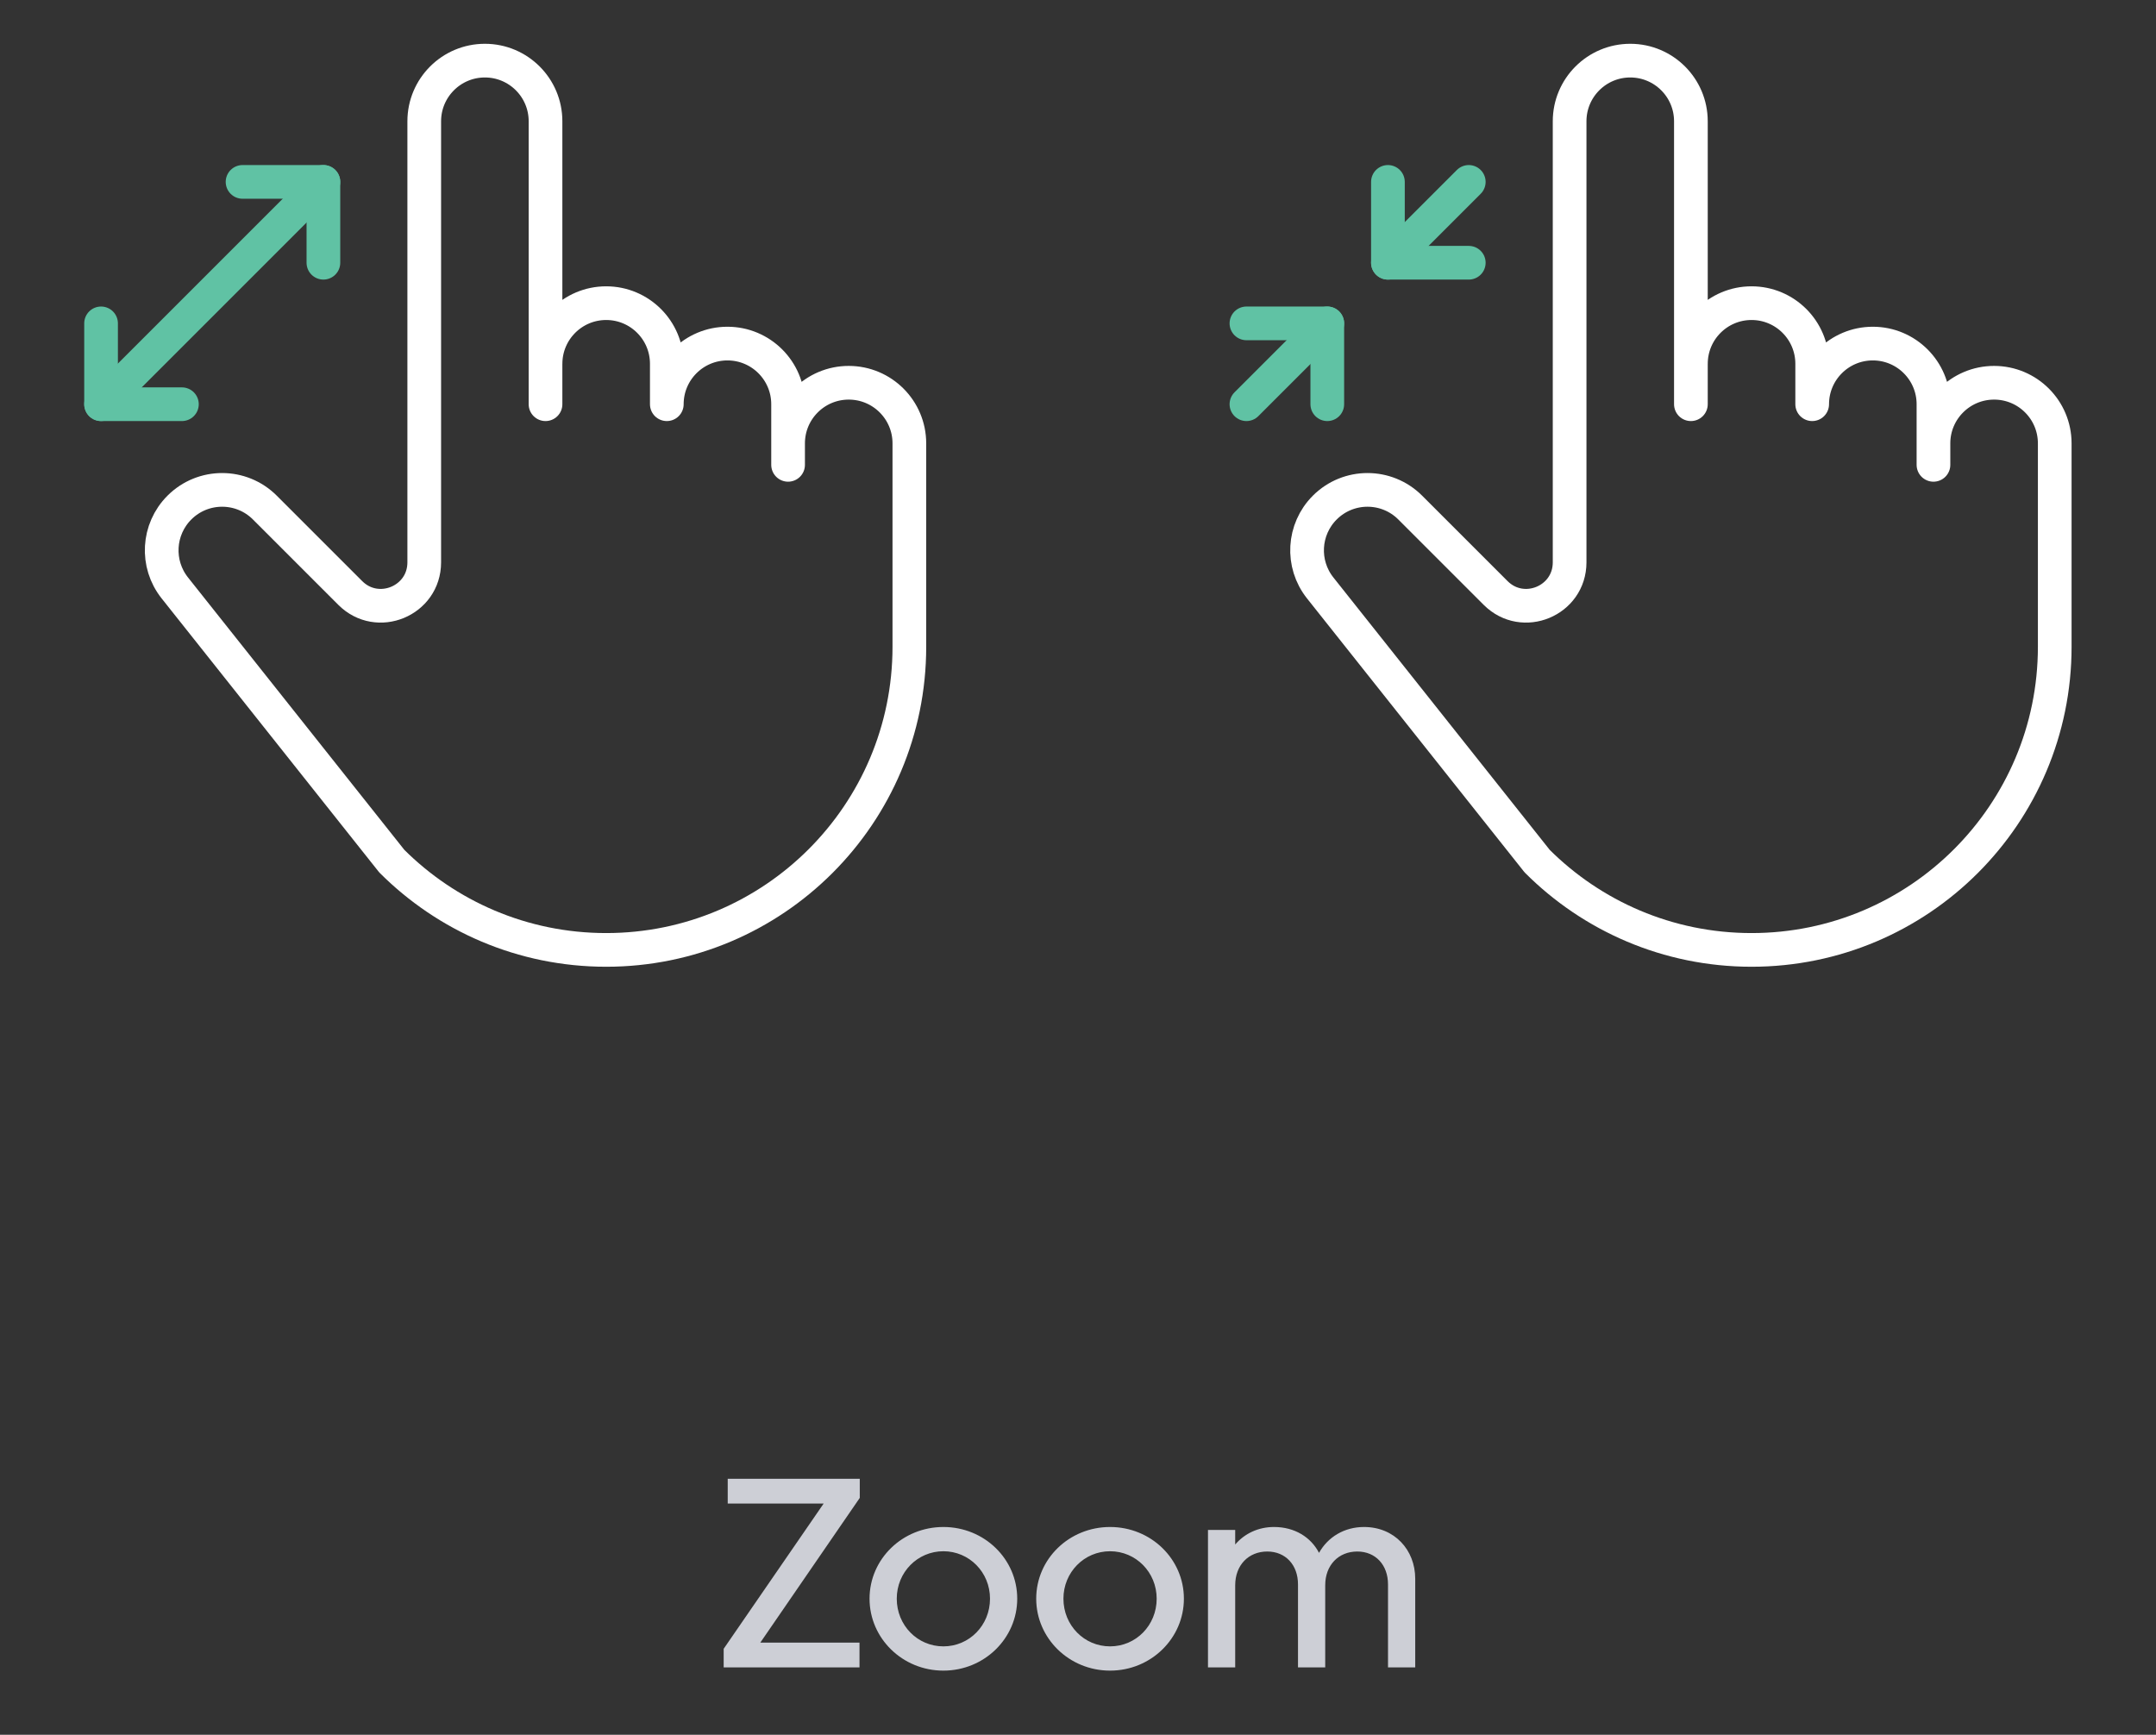<svg width="128" height="103" viewBox="0 0 128 103" fill="none" xmlns="http://www.w3.org/2000/svg">
<rect x="0" y="0" width="128" height="103" fill="#333333" stroke="none"/>
<path d="M32.388 21.6C32.388 19.612 34 18 35.988 18C37.977 18 39.588 19.612 39.588 21.6V24C39.588 22.012 41.2 20.4 43.188 20.4C45.177 20.4 46.788 22.012 46.788 24V27.6V26.326C46.788 24.337 48.4 22.726 50.388 22.726C52.377 22.726 53.988 24.337 53.988 26.326V38.4C53.988 48.341 45.929 56.4 35.988 56.4C31.018 56.4 26.518 54.385 23.26 51.129L10.378 34.907C9.244 33.479 9.361 31.428 10.65 30.138C12.052 28.736 14.323 28.736 15.725 30.138L20.795 35.208C22.416 36.829 25.187 35.681 25.187 33.389V27.6V7.2C25.187 5.212 26.799 3.6 28.787 3.6C30.776 3.6 32.387 5.212 32.387 7.2V24" stroke="white" stroke-width="2" stroke-miterlimit="10" stroke-linecap="round" stroke-linejoin="round"/>
<path d="M6 24L19.2 10.8" stroke="#60C2A4" stroke-width="2" stroke-miterlimit="10" stroke-linecap="round" stroke-linejoin="round"/>
<path d="M19.2 15.6V10.8H14.4" stroke="#60C2A4" stroke-width="2" stroke-miterlimit="10" stroke-linecap="round" stroke-linejoin="round"/>
<path d="M6 19.2V24H10.8" stroke="#60C2A4" stroke-width="2" stroke-miterlimit="10" stroke-linecap="round" stroke-linejoin="round"/>
<path d="M100.388 21.6C100.388 19.612 102 18 103.988 18C105.977 18 107.588 19.612 107.588 21.6V24C107.588 22.012 109.2 20.4 111.188 20.4C113.177 20.4 114.788 22.012 114.788 24V27.6V26.326C114.788 24.337 116.4 22.726 118.388 22.726C120.377 22.726 121.988 24.337 121.988 26.326V38.4C121.988 48.341 113.929 56.4 103.988 56.4C99.018 56.4 94.518 54.385 91.26 51.129L78.378 34.907C77.244 33.479 77.361 31.428 78.65 30.138C80.052 28.736 82.323 28.736 83.725 30.138L88.795 35.208C90.416 36.829 93.187 35.681 93.187 33.389V27.6V7.2C93.187 5.212 94.799 3.6 96.787 3.6C98.775 3.6 100.387 5.212 100.387 7.2V24" stroke="white" stroke-width="2" stroke-miterlimit="10" stroke-linecap="round" stroke-linejoin="round"/>
<path d="M82.4 15.6L87.2 10.8" stroke="#60C2A4" stroke-width="2" stroke-miterlimit="10" stroke-linecap="round" stroke-linejoin="round"/>
<path d="M74 24L78.8 19.2" stroke="#60C2A4" stroke-width="2" stroke-miterlimit="10" stroke-linecap="round" stroke-linejoin="round"/>
<path d="M78.8 24V19.2H74" stroke="#60C2A4" stroke-width="2" stroke-miterlimit="10" stroke-linecap="round" stroke-linejoin="round"/>
<path d="M82.4 10.8V15.6H87.2" stroke="#60C2A4" stroke-width="2" stroke-miterlimit="10" stroke-linecap="round" stroke-linejoin="round"/>
<path d="M43.204 89.272H48.9L42.964 97.896V99H51.028V97.528H45.14L51.044 88.936V87.8H43.204V89.272ZM60.392 94.92C60.392 92.568 58.44 90.664 56.008 90.664C53.576 90.664 51.624 92.568 51.624 94.92C51.624 97.272 53.576 99.192 56.008 99.192C58.44 99.192 60.392 97.272 60.392 94.92ZM58.776 94.92C58.776 96.504 57.544 97.752 56.008 97.752C54.472 97.752 53.24 96.504 53.24 94.92C53.24 93.352 54.472 92.104 56.008 92.104C57.544 92.104 58.776 93.352 58.776 94.92ZM70.287 94.92C70.287 92.568 68.335 90.664 65.903 90.664C63.471 90.664 61.519 92.568 61.519 94.92C61.519 97.272 63.471 99.192 65.903 99.192C68.335 99.192 70.287 97.272 70.287 94.92ZM68.671 94.92C68.671 96.504 67.439 97.752 65.903 97.752C64.367 97.752 63.135 96.504 63.135 94.92C63.135 93.352 64.367 92.104 65.903 92.104C67.439 92.104 68.671 93.352 68.671 94.92ZM73.333 94.12C73.333 92.936 74.117 92.12 75.237 92.12C76.325 92.12 77.061 92.92 77.061 94.072V99H78.677V94.12C78.677 92.936 79.461 92.12 80.581 92.12C81.669 92.12 82.405 92.92 82.405 94.072V99H84.021V93.736C84.021 92.024 82.789 90.664 80.981 90.664C79.813 90.664 78.837 91.256 78.309 92.2C77.829 91.272 76.869 90.664 75.637 90.664C74.709 90.664 73.893 91.048 73.333 91.704V90.84H71.717V99H73.333V94.12Z" fill="#CDCFD6"/>
</svg>
